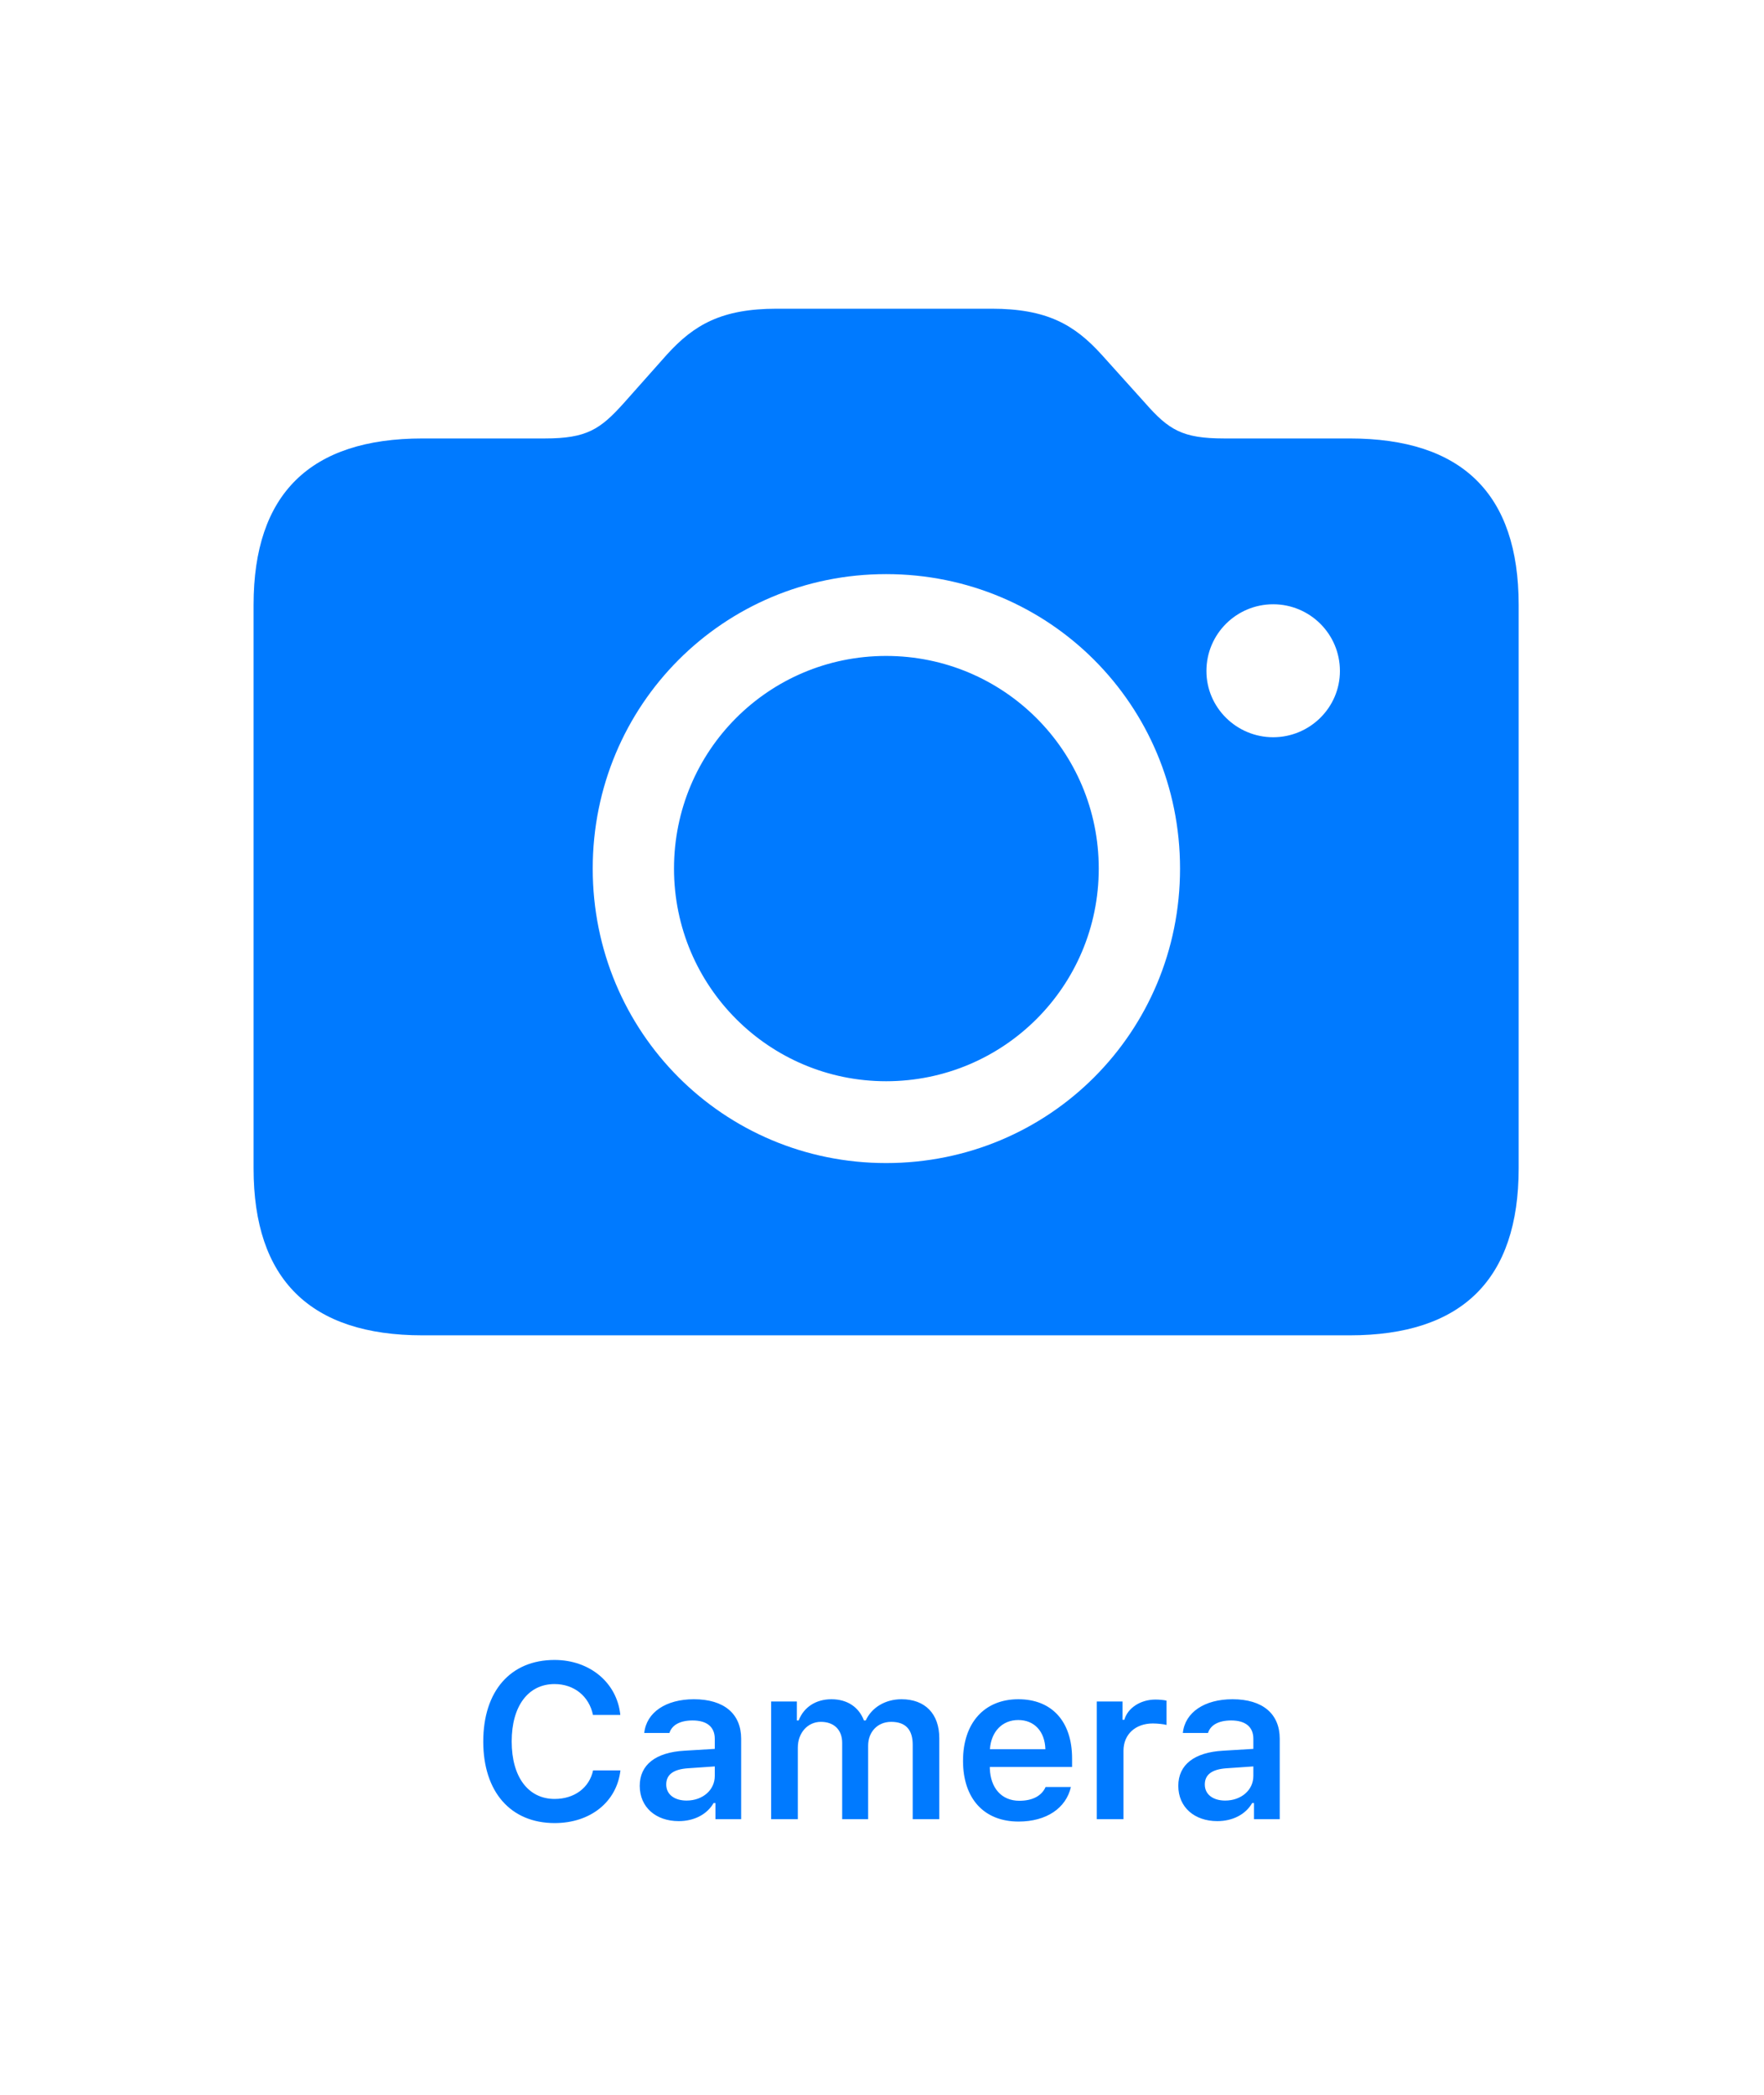 <?xml version="1.0" encoding="UTF-8"?>
<svg width="160px" height="190px" viewBox="0 0 160 190" version="1.1" xmlns="http://www.w3.org/2000/svg" xmlns:xlink="http://www.w3.org/1999/xlink">
    <!-- Generator: Sketch 59.1 (86144) - https://sketch.com -->
    <title>Camera</title>
    <desc>Created with Sketch.</desc>
    <g id="Camera" stroke="none" stroke-width="1" fill="none" fill-rule="evenodd">
        <path d="M38.332,121.115 L122.414,121.115 C132.619,121.115 137.746,116.037 137.746,105.979 L137.746,54.855 C137.746,44.797 132.619,39.768 122.414,39.768 L111.037,39.768 C107.229,39.768 106.008,38.986 103.859,36.545 L99.904,32.15 C97.463,29.465 94.973,28 89.943,28 L70.461,28 C65.432,28 62.941,29.465 60.5,32.15 L56.594,36.545 C54.445,38.938 53.225,39.768 49.416,39.768 L38.332,39.768 C28.127,39.768 23,44.797 23,54.855 L23,105.979 C23,116.037 28.127,121.115 38.332,121.115 Z M80.373,105.49 C65.627,105.49 53.762,93.625 53.762,78.781 C53.762,63.938 65.627,52.072 80.373,52.072 C95.168,52.072 107.033,63.938 107.033,78.781 C107.033,93.625 95.168,105.49 80.373,105.49 Z M115.48,66.867 C112.16,66.867 109.426,64.182 109.426,60.861 C109.426,57.492 112.16,54.807 115.48,54.807 C118.801,54.807 121.535,57.492 121.535,60.861 C121.535,64.182 118.801,66.867 115.48,66.867 Z M80.373,98.068 C69.777,98.068 61.135,89.475 61.135,78.781 C61.135,68.088 69.729,59.494 80.373,59.494 C91.018,59.494 99.66,68.088 99.66,78.781 C99.66,89.475 91.018,98.068 80.373,98.068 Z" fill="#007AFF" fill-rule="nonzero"></path>
        <path d="M50.308,165.352 C53.56,165.352 55.943,163.428 56.275,160.576 L53.794,160.576 C53.452,162.158 52.095,163.164 50.308,163.164 C47.905,163.164 46.411,161.162 46.411,157.949 C46.411,154.746 47.905,152.744 50.298,152.744 C52.075,152.744 53.433,153.848 53.784,155.547 L56.265,155.547 C55.972,152.627 53.501,150.557 50.298,150.557 C46.304,150.557 43.833,153.379 43.833,157.959 C43.833,162.52 46.314,165.352 50.308,165.352 Z M61.561,165.176 C62.957,165.176 64.129,164.57 64.725,163.535 L64.891,163.535 L64.891,165 L67.225,165 L67.225,157.705 C67.225,155.449 65.682,154.121 62.938,154.121 C60.399,154.121 58.631,155.312 58.436,157.178 L60.721,157.178 C60.946,156.445 61.707,156.045 62.821,156.045 C64.129,156.045 64.832,156.641 64.832,157.705 L64.832,158.623 L62.079,158.789 C59.481,158.936 58.026,160.059 58.026,161.973 C58.026,163.926 59.5,165.176 61.561,165.176 Z M62.274,163.311 C61.2,163.311 60.428,162.773 60.428,161.855 C60.428,160.967 61.063,160.469 62.42,160.381 L64.832,160.215 L64.832,161.084 C64.832,162.354 63.739,163.311 62.274,163.311 Z M69.943,165 L72.365,165 L72.365,158.506 C72.365,157.178 73.254,156.172 74.455,156.172 C75.646,156.172 76.388,156.895 76.388,158.076 L76.388,165 L78.742,165 L78.742,158.33 C78.742,157.109 79.572,156.172 80.832,156.172 C82.131,156.172 82.785,156.865 82.785,158.252 L82.785,165 L85.197,165 L85.197,157.656 C85.197,155.439 83.908,154.121 81.769,154.121 C80.285,154.121 79.054,154.883 78.527,156.045 L78.361,156.045 C77.912,154.863 76.886,154.121 75.412,154.121 C73.996,154.121 72.902,154.844 72.443,156.045 L72.277,156.045 L72.277,154.326 L69.943,154.326 L69.943,165 Z M94.839,162.08 C94.487,162.881 93.657,163.33 92.456,163.33 C90.864,163.33 89.839,162.197 89.78,160.391 L89.78,160.264 L97.241,160.264 L97.241,159.492 C97.241,156.143 95.415,154.121 92.368,154.121 C89.272,154.121 87.349,156.279 87.349,159.707 C87.349,163.125 89.243,165.215 92.388,165.215 C94.907,165.215 96.694,164.004 97.134,162.08 L94.839,162.08 Z M92.358,156.006 C93.813,156.006 94.771,157.031 94.819,158.652 L89.79,158.652 C89.897,157.051 90.913,156.006 92.358,156.006 Z M99.481,165 L101.903,165 L101.903,158.799 C101.903,157.295 102.996,156.318 104.569,156.318 C104.979,156.318 105.623,156.387 105.809,156.455 L105.809,154.248 C105.584,154.189 105.155,154.15 104.803,154.15 C103.426,154.15 102.274,154.932 101.981,155.986 L101.815,155.986 L101.815,154.326 L99.481,154.326 L99.481,165 Z M110.412,165.176 C111.808,165.176 112.98,164.57 113.576,163.535 L113.742,163.535 L113.742,165 L116.076,165 L116.076,157.705 C116.076,155.449 114.533,154.121 111.789,154.121 C109.25,154.121 107.482,155.312 107.287,157.178 L109.572,157.178 C109.796,156.445 110.558,156.045 111.671,156.045 C112.98,156.045 113.683,156.641 113.683,157.705 L113.683,158.623 L110.929,158.789 C108.332,158.936 106.876,160.059 106.876,161.973 C106.876,163.926 108.351,165.176 110.412,165.176 Z M111.125,163.311 C110.05,163.311 109.279,162.773 109.279,161.855 C109.279,160.967 109.914,160.469 111.271,160.381 L113.683,160.215 L113.683,161.084 C113.683,162.354 112.589,163.311 111.125,163.311 Z" fill="#007AFF" fill-rule="nonzero"></path>
    </g>
</svg>